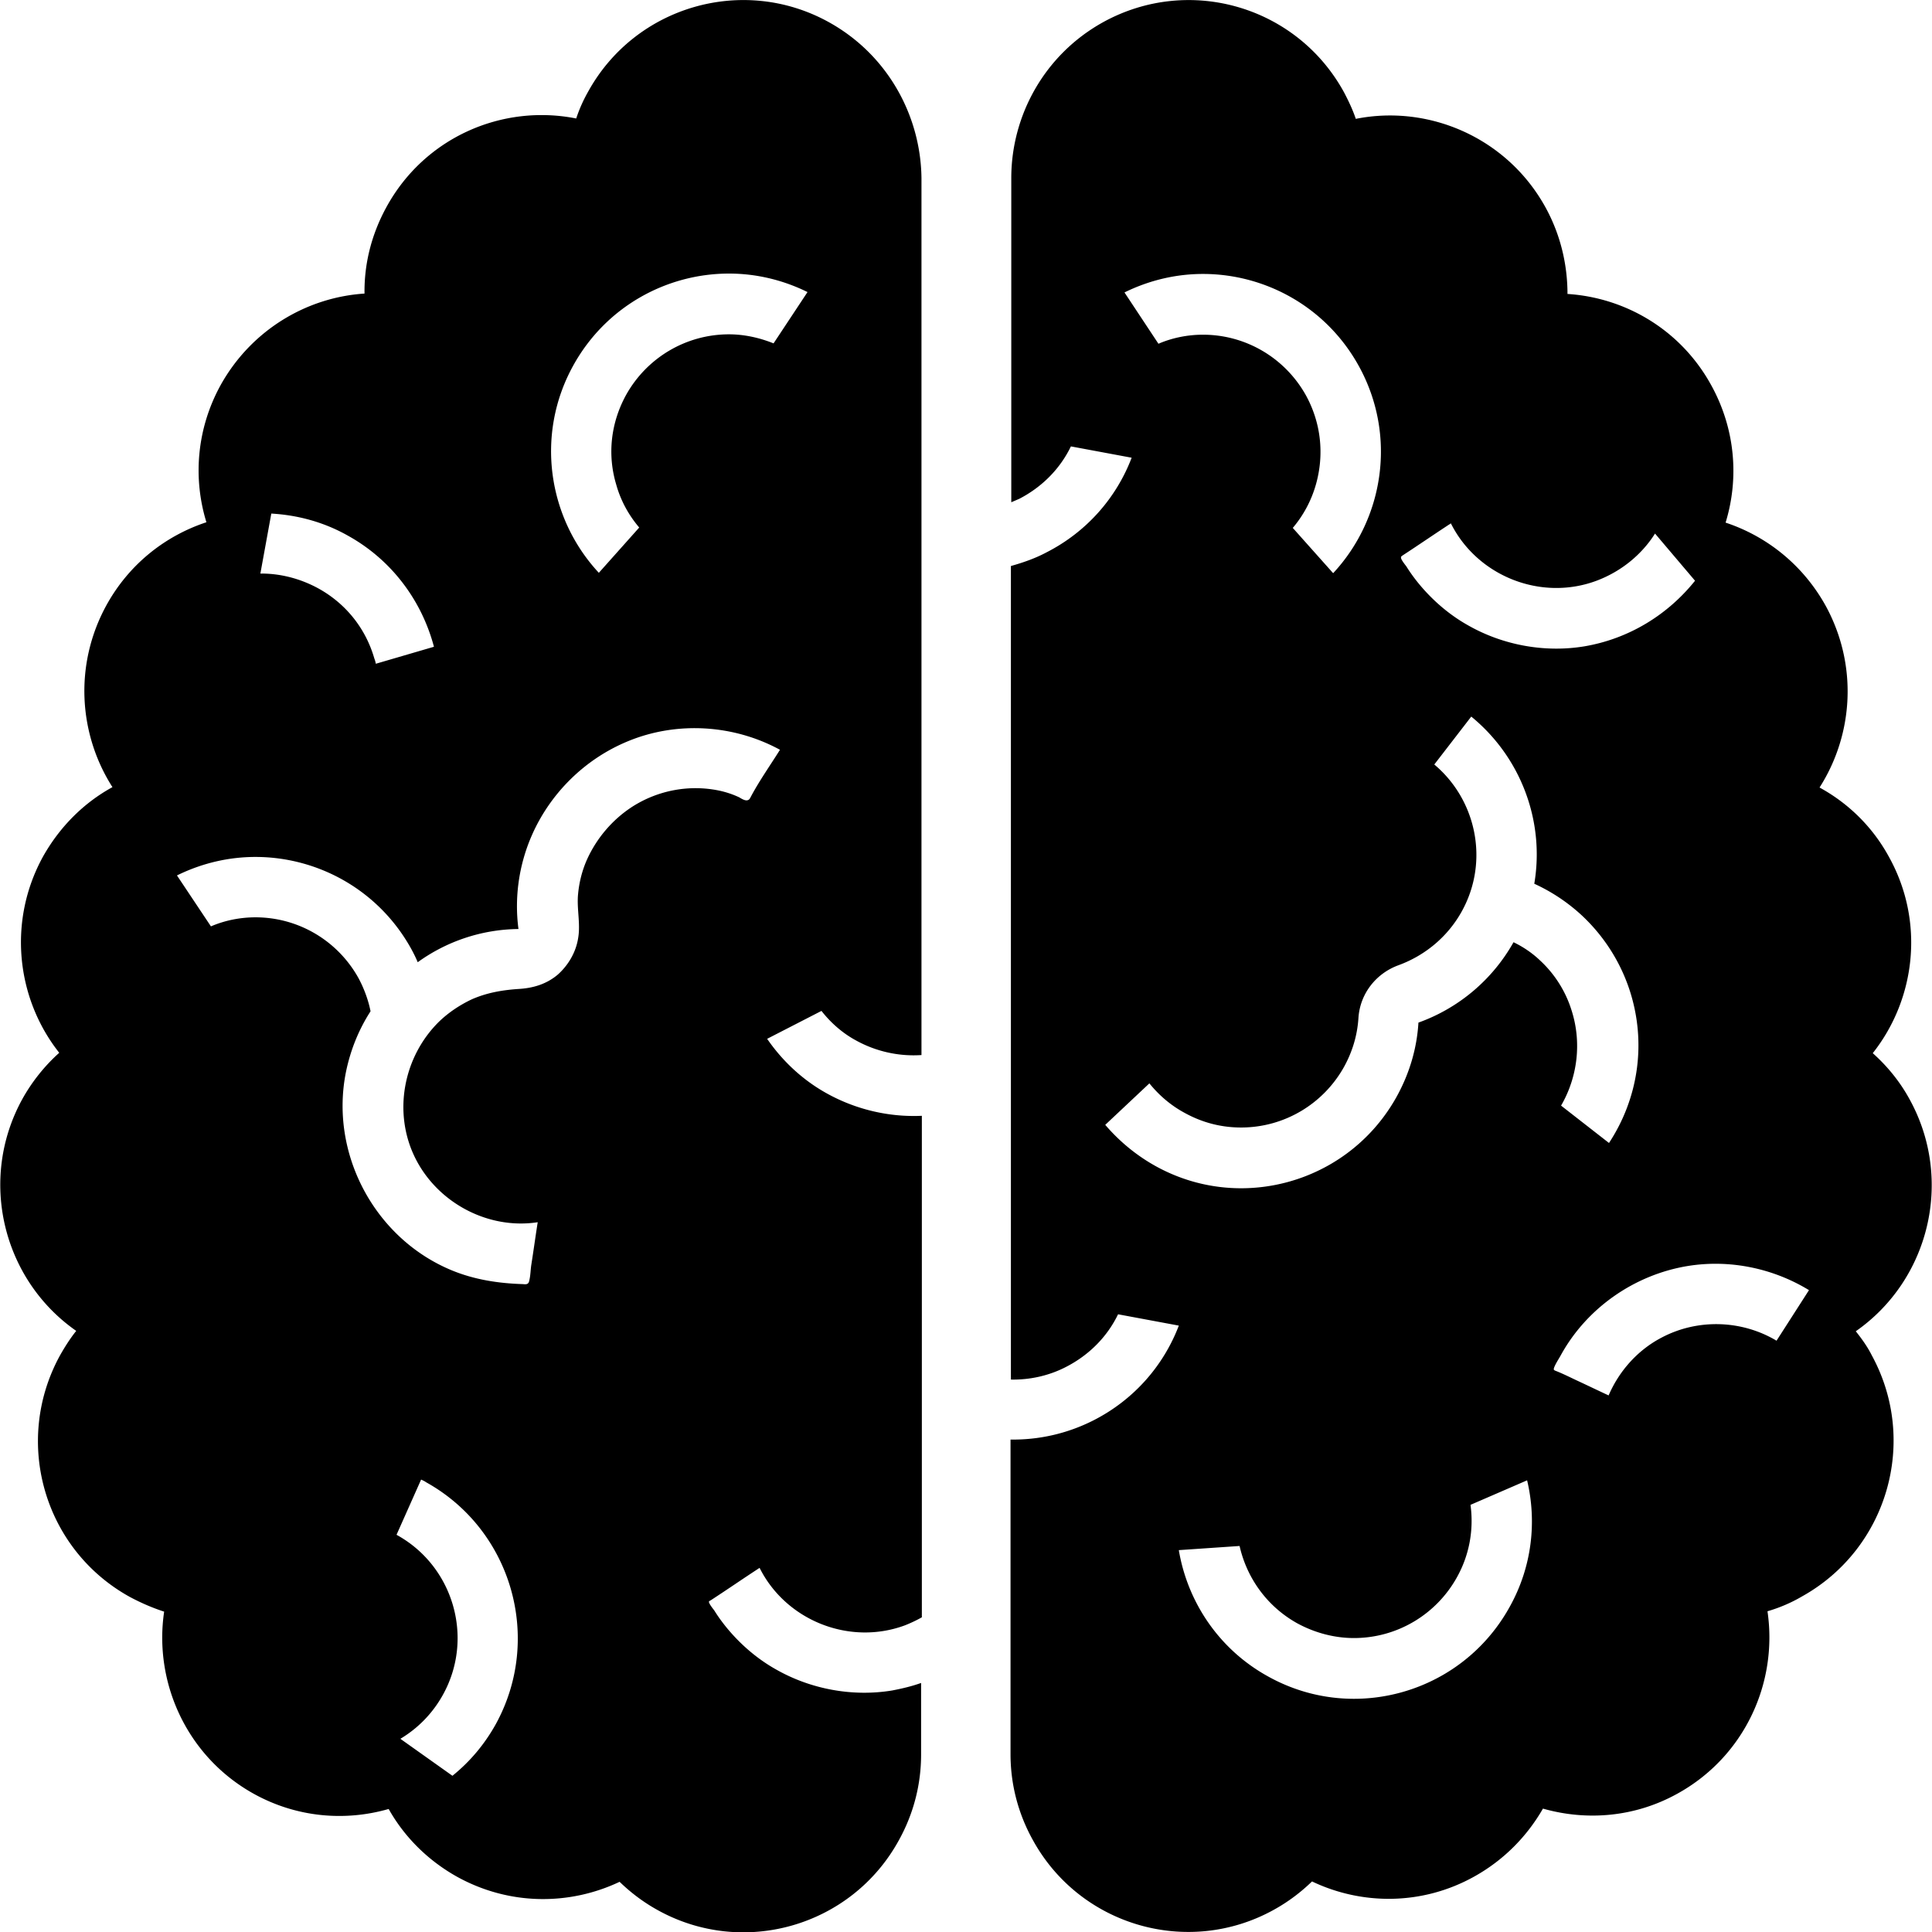 <svg version="1.1" xmlns="http://www.w3.org/2000/svg" x="0" y="0" viewBox="0 0 512 512" xml:space="preserve"><path d="M219.7 5.9C197-6.7 168.3 1.6 155.8 24.4c-1.3 2.3-2.3 4.6-3.1 7-19.6-3.9-40.2 5-50.3 23.5-4 7.3-5.9 15.1-5.8 22.9-15.4 1-30 9.7-38.1 24.2-6.4 11.6-7.4 24.7-3.8 36.4-10.9 3.6-20.5 11.1-26.5 22-8.6 15.7-7.4 34.1 1.6 48.2-7.5 4.1-13.9 10.4-18.4 18.4-9.4 17.1-7.1 37.6 4.3 52-3.8 3.4-7.2 7.6-9.8 12.3-11.7 21.3-5.2 47.8 14.3 61.4-1.6 2-3 4.2-4.3 6.5-12.5 22.8-4.3 51.4 18.5 64 3 1.6 6 2.9 9.1 3.9-2.8 18.9 6.1 38.5 23.8 48.3 11.4 6.3 24.2 7.3 35.7 4 4.1 7.3 10.3 13.6 18.2 18 13.8 7.6 29.7 7.6 43 1.3 3 2.9 6.3 5.4 10.1 7.5 22.7 12.6 51.4 4.3 63.9-18.5 4-7.2 5.9-15 5.9-22.7v-19c-2.5.9-5.1 1.5-7.7 2-10.4 1.7-21.4-.3-30.6-5.5-4.5-2.5-8.5-5.8-11.9-9.6-1.7-1.9-3.3-4-4.6-6.1-.3-.4-1.6-2-1.4-2.4 0-.1.5-.3.6-.4 4.3-2.8 8.5-5.7 12.8-8.5 7 14 23.9 20.7 38.6 15.2 1.5-.6 3-1.3 4.4-2.1V295.7c-8.8.4-17.6-1.7-25.3-6-6.1-3.4-11.5-8.3-15.7-14.4l14.4-7.4c2.5 3.2 5.6 5.9 9.1 7.8 5.4 3 11.5 4.3 17.4 3.9V47.2c-.2-16.6-9-32.7-24.5-41.3zM71.9 136.1c6.9.4 13.8 2.2 20.2 5.8 11.8 6.5 19.7 17.4 22.9 29.5l-15.4 4.5c-.1-.5-.2-.9-.4-1.4-2.3-8-7.6-14.6-14.9-18.6-4.6-2.5-9.8-3.9-15-3.9H69l2.9-15.9zm59.5 320.8c-3 5.4-6.9 10-11.5 13.7l-13.8-9.8c4.7-2.8 8.6-6.8 11.3-11.7 8.3-15 2.8-34-12.2-42.3 0 0-.1 0-.1-.1l6.5-14.6c.4.2.9.4 1.3.7 22.7 12.6 31 41.3 18.5 64.1zM199 211.1c-.3.6-.5 1-1.2 1-.6 0-1.4-.5-1.9-.8-1.7-.8-3.5-1.4-5.4-1.8-7.8-1.6-16-.1-22.8 4.2-5.3 3.4-9.5 8.3-12.1 14-1.3 2.9-2.1 6-2.4 9.2-.4 3.9.7 7.9 0 11.8-.6 3.7-2.6 7.1-5.4 9.6-3.1 2.6-6.7 3.6-10.6 3.8-4.2.3-8.2 1-12.1 2.7-3.2 1.5-6.2 3.5-8.7 5.9-9.6 9.4-12.4 24.4-6.2 36.5 6 11.7 19.3 18.7 32.3 16.7-.6 3.8-1.1 7.5-1.7 11.3-.2 1.3-.2 2.7-.5 4-.2 1.2-.7 1.2-1.8 1.1-6.5-.2-12.9-1.2-18.9-3.7-20.4-8.5-32.3-31-27.9-52.6 1.2-5.8 3.4-11.2 6.5-16-.6-3-1.7-6-3.2-8.8-5.5-9.9-15.9-16.1-27.3-16.1-4 0-8.1.8-11.8 2.4l-9-13.5c6.7-3.3 13.8-4.9 20.8-4.9 16.6 0 32.7 8.8 41.3 24.4.6 1.1 1.2 2.3 1.7 3.5 7.6-5.5 16.9-8.7 26.7-8.8-1.1-8.3.1-16.8 3.4-24.5 4.9-11.4 14.2-20.6 25.7-25.3 12.9-5.3 27.9-4.4 40.2 2.3-2.5 4-5.4 8.1-7.7 12.4zM205 91c-3.7-1.5-7.8-2.4-11.8-2.4-11.4 0-21.8 6.2-27.3 16.1-4 7.3-5 15.7-2.6 23.7 1.2 4.3 3.3 8.1 6.1 11.4l-10.7 12c-13.5-14.5-16.9-36.6-6.8-54.9 8.6-15.6 24.7-24.4 41.3-24.4 7 0 14.1 1.6 20.8 4.9L205 91zm286.8 261.8c19.5-13.6 26-40.1 14.3-61.4-2.6-4.8-6-8.9-9.8-12.3 11.4-14.4 13.8-34.9 4.3-52-4.4-8.1-10.9-14.3-18.4-18.4 9-14.1 10.2-32.5 1.6-48.2-6-10.8-15.6-18.4-26.5-22 3.6-11.7 2.6-24.8-3.8-36.4-8-14.6-22.6-23.2-38.1-24.2 0-7.7-1.8-15.6-5.8-22.9-10.1-18.4-30.8-27.4-50.3-23.5-.8-2.4-1.9-4.7-3.1-7-12.5-22.9-41.1-31.2-63.9-18.6-15.5 8.6-24.3 24.7-24.3 41.3v85.9l2.1-.9c6-3.1 10.8-7.9 13.7-13.9l16.1 3c-4 10.5-11.8 19.6-22.6 25.1-3 1.6-6.2 2.7-9.4 3.6v215.6c5 .1 10.1-1 14.7-3.4 6-3.1 10.8-7.9 13.7-13.9l16.1 3c-4 10.5-11.8 19.6-22.6 25.1-7.1 3.6-14.6 5.2-22 5.1v83.4c0 7.7 1.9 15.5 5.9 22.7 12.5 22.8 41.2 31.1 63.9 18.5 3.8-2.1 7.1-4.6 10.1-7.5 13.2 6.3 29.2 6.4 43-1.3 7.9-4.4 14-10.7 18.2-18 11.6 3.3 24.4 2.3 35.7-4 17.7-9.8 26.6-29.3 23.8-48.3 3.1-.9 6.2-2.2 9.1-3.9 22.7-12.6 31-41.2 18.5-64-1.1-2.2-2.6-4.3-4.2-6.3zM371.7 147.2c4.3-2.8 8.5-5.7 12.8-8.5 7 14 23.9 20.7 38.6 15.2 6.4-2.4 11.9-6.8 15.5-12.5l10.6 12.5c-7.2 9-17.5 15.4-29.4 17.4-10.4 1.7-21.4-.3-30.6-5.5-4.5-2.5-8.5-5.8-11.9-9.6-1.7-1.9-3.3-4-4.6-6.1-.3-.4-1.6-2-1.4-2.4-.1-.2.3-.4.4-.5zM298 77.5c6.7-3.3 13.8-4.9 20.8-4.9 16.6 0 32.7 8.8 41.3 24.4 10.1 18.3 6.7 40.4-6.8 54.9l-10.7-12c2.8-3.3 4.9-7.2 6.1-11.4 2.3-8 1.4-16.4-2.6-23.7-5.5-9.9-15.9-16.1-27.3-16.1-4 0-8.1.8-11.8 2.4l-9-13.6zm102.1 348.3c-8.6 15.6-24.7 24.4-41.3 24.4-7.7 0-15.5-1.9-22.7-5.9-13.1-7.2-21.4-19.8-23.7-33.5l16.1-1.1c1.9 8.4 7.2 16 15.3 20.5 4.6 2.5 9.8 3.9 15 3.9 11.4 0 21.8-6.2 27.3-16.1 3.3-5.9 4.5-12.6 3.6-19.2l15-6.5c2.6 11 1.3 22.9-4.6 33.5zm8-171.3c-2.1-2-4.5-3.6-7-4.8a47.15 47.15 0 0 1-25.2 21.3c-.4 6.7-2.3 13.3-5.7 19.5-8.6 15.6-24.7 24.4-41.3 24.4-7.7 0-15.5-1.9-22.7-5.9-5.2-2.9-9.6-6.6-13.3-10.9l11.7-11c2.5 3.1 5.6 5.8 9.3 7.8 4.7 2.6 9.7 3.9 15 3.9 11.4 0 21.8-6.2 27.3-16.1 2.2-4 3.5-8.3 3.8-12.9.4-6.4 4.6-11.8 10.6-14 7.1-2.6 13.1-7.6 16.8-14.3 7.3-13.2 3.9-29.5-7.3-38.9l9.8-12.7c13.2 10.8 19.5 27.8 16.7 44.3 4.6 2.1 8.8 4.9 12.5 8.3 5.6 5.2 10.1 11.9 12.7 19.7 4.7 14.2 2.3 29-5.4 40.7l-12.7-9.9c4.3-7.4 5.6-16.7 2.7-25.5-1.6-5-4.5-9.5-8.3-13zm62.7 100.8c-9.2-5.5-20.9-5.9-30.5-.8-6.3 3.3-11.2 8.8-14 15.3-2.8-1.3-5.7-2.7-8.5-4-1.7-.8-3.3-1.6-5-2.3-.2-.1-.9-.3-1-.5-.3-.5 1.5-3.2 1.8-3.8 6.9-12.6 19.6-21.4 33.7-23.7 11.1-1.8 22.6.6 32.1 6.4l-8.6 13.4z"/></svg>